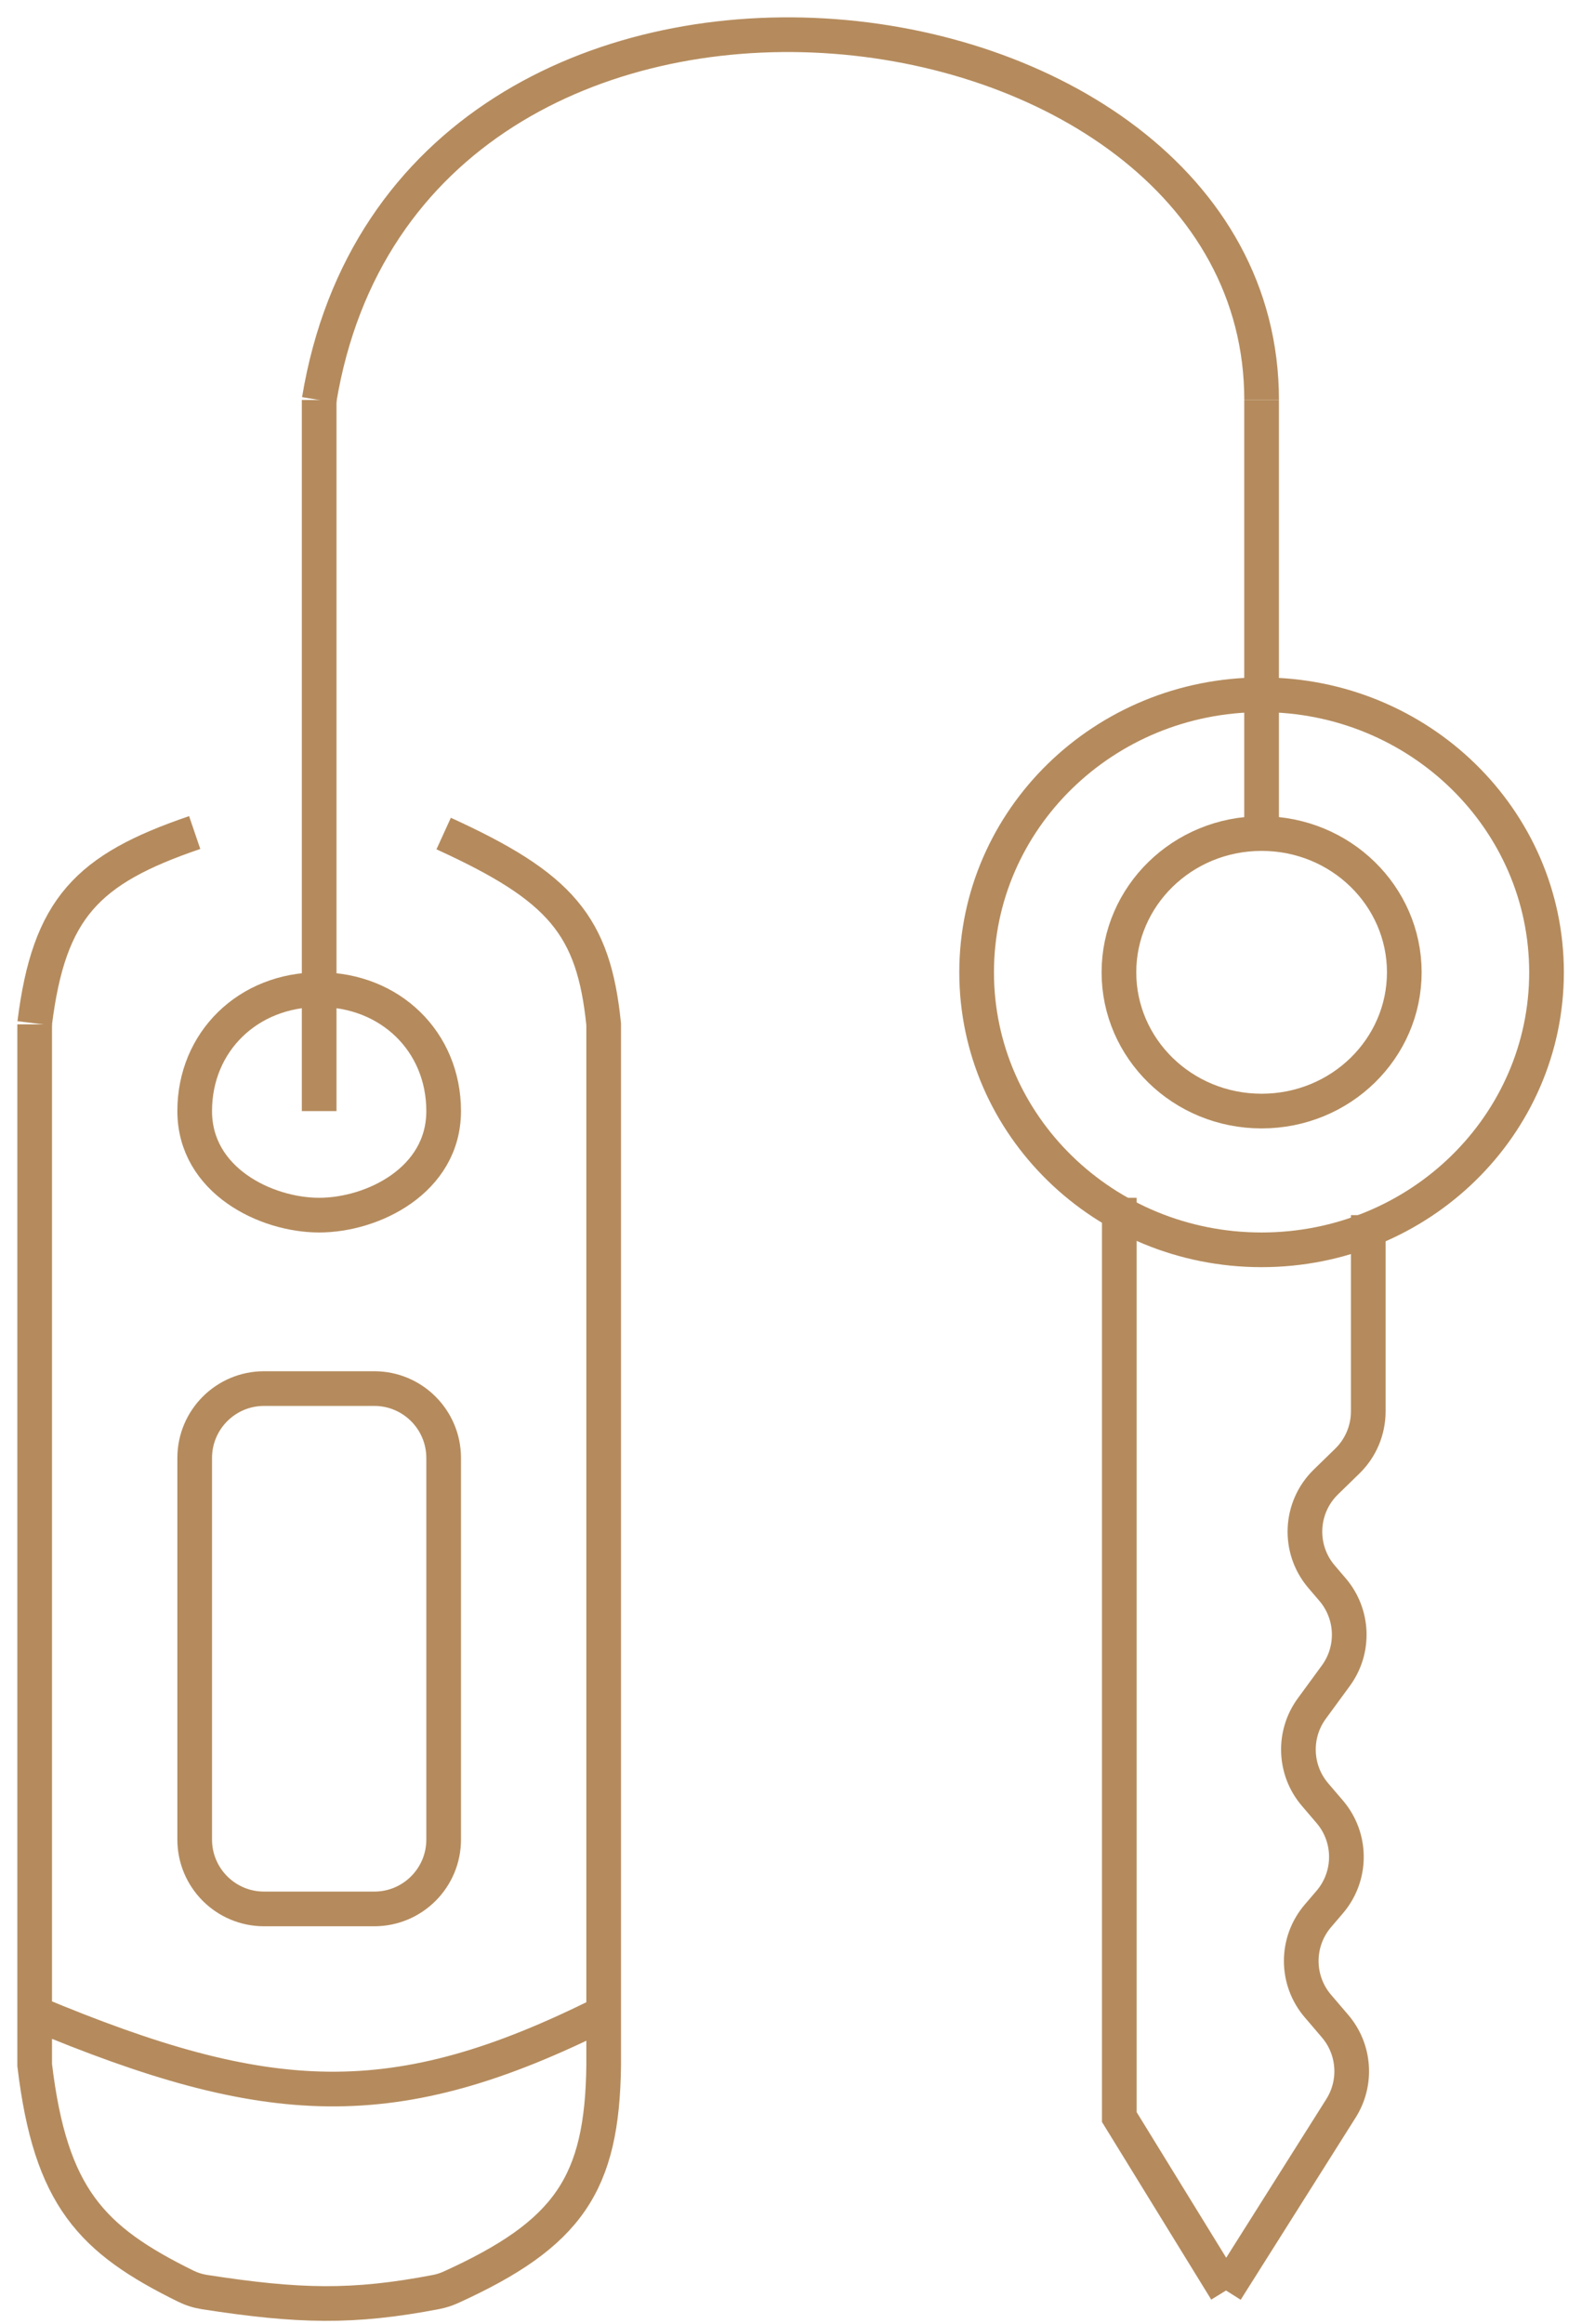 <svg width="46" height="67" viewBox="0 0 46 67" fill="none" xmlns="http://www.w3.org/2000/svg">
<path d="M1 29.5C1.413 26.18 2.512 25.057 5.615 24" stroke="#B58B5D"/>
<path d="M9.205 11.53C11.769 -3.971 36.385 -0.969 36.385 11.53" stroke="#B58B5D"/>
<path d="M35.358 66.029L32.281 61.029V34.529" stroke="#B58B5D"/>
<path d="M35.359 66.029L38.675 60.776C39.142 60.035 39.073 59.075 38.504 58.409L38.008 57.829C37.368 57.081 37.368 55.978 38.008 55.23L38.351 54.829C38.99 54.081 38.99 52.978 38.351 52.23L37.926 51.733C37.323 51.028 37.285 50 37.833 49.252L38.525 48.307C39.074 47.558 39.035 46.531 38.432 45.825L38.114 45.453C37.429 44.652 37.484 43.457 38.238 42.722L38.858 42.118C39.244 41.742 39.461 41.225 39.461 40.686V35.029M36.384 24.029V11.529M9.205 11.529V28.529M9.205 32.029V28.529M9.205 28.529C11.256 28.529 12.795 30.029 12.795 32.029C12.795 34.029 10.744 35.029 9.205 35.029C7.667 35.029 5.615 34.029 5.615 32.029C5.615 30.029 7.154 28.529 9.205 28.529ZM1 29.529V58.029M12.795 24.029C16.172 25.57 17.121 26.675 17.41 29.529V58.029M1 58.029V59.529C1.456 63.342 2.638 64.563 5.354 65.902C5.527 65.987 5.712 66.045 5.903 66.075C8.61 66.493 10.172 66.534 12.578 66.072C12.722 66.044 12.864 65.999 12.997 65.939C16.392 64.398 17.37 62.965 17.41 59.529V58.029M1 58.029C7.743 60.849 11.374 61.054 17.41 58.029M12.795 42.029V53.029C12.795 54.134 11.899 55.029 10.795 55.029H7.615C6.511 55.029 5.615 54.134 5.615 53.029V42.029C5.615 40.925 6.511 40.029 7.615 40.029H10.795C11.899 40.029 12.795 40.925 12.795 42.029Z" stroke="#B58B5D"/>
<path d="M36.384 20.029C40.934 20.029 44.602 23.623 44.602 28.029C44.602 32.436 40.934 36.029 36.384 36.029C31.833 36.029 28.166 32.436 28.166 28.029C28.166 23.623 31.833 20.029 36.384 20.029Z" stroke="#B58B5D"/>
<path d="M36.385 24.029C38.67 24.029 40.5 25.832 40.5 28.029C40.5 30.227 38.67 32.029 36.385 32.029C34.1 32.029 32.27 30.227 32.27 28.029C32.27 25.832 34.1 24.029 36.385 24.029Z" stroke="#B58B5D"/>
</svg>
